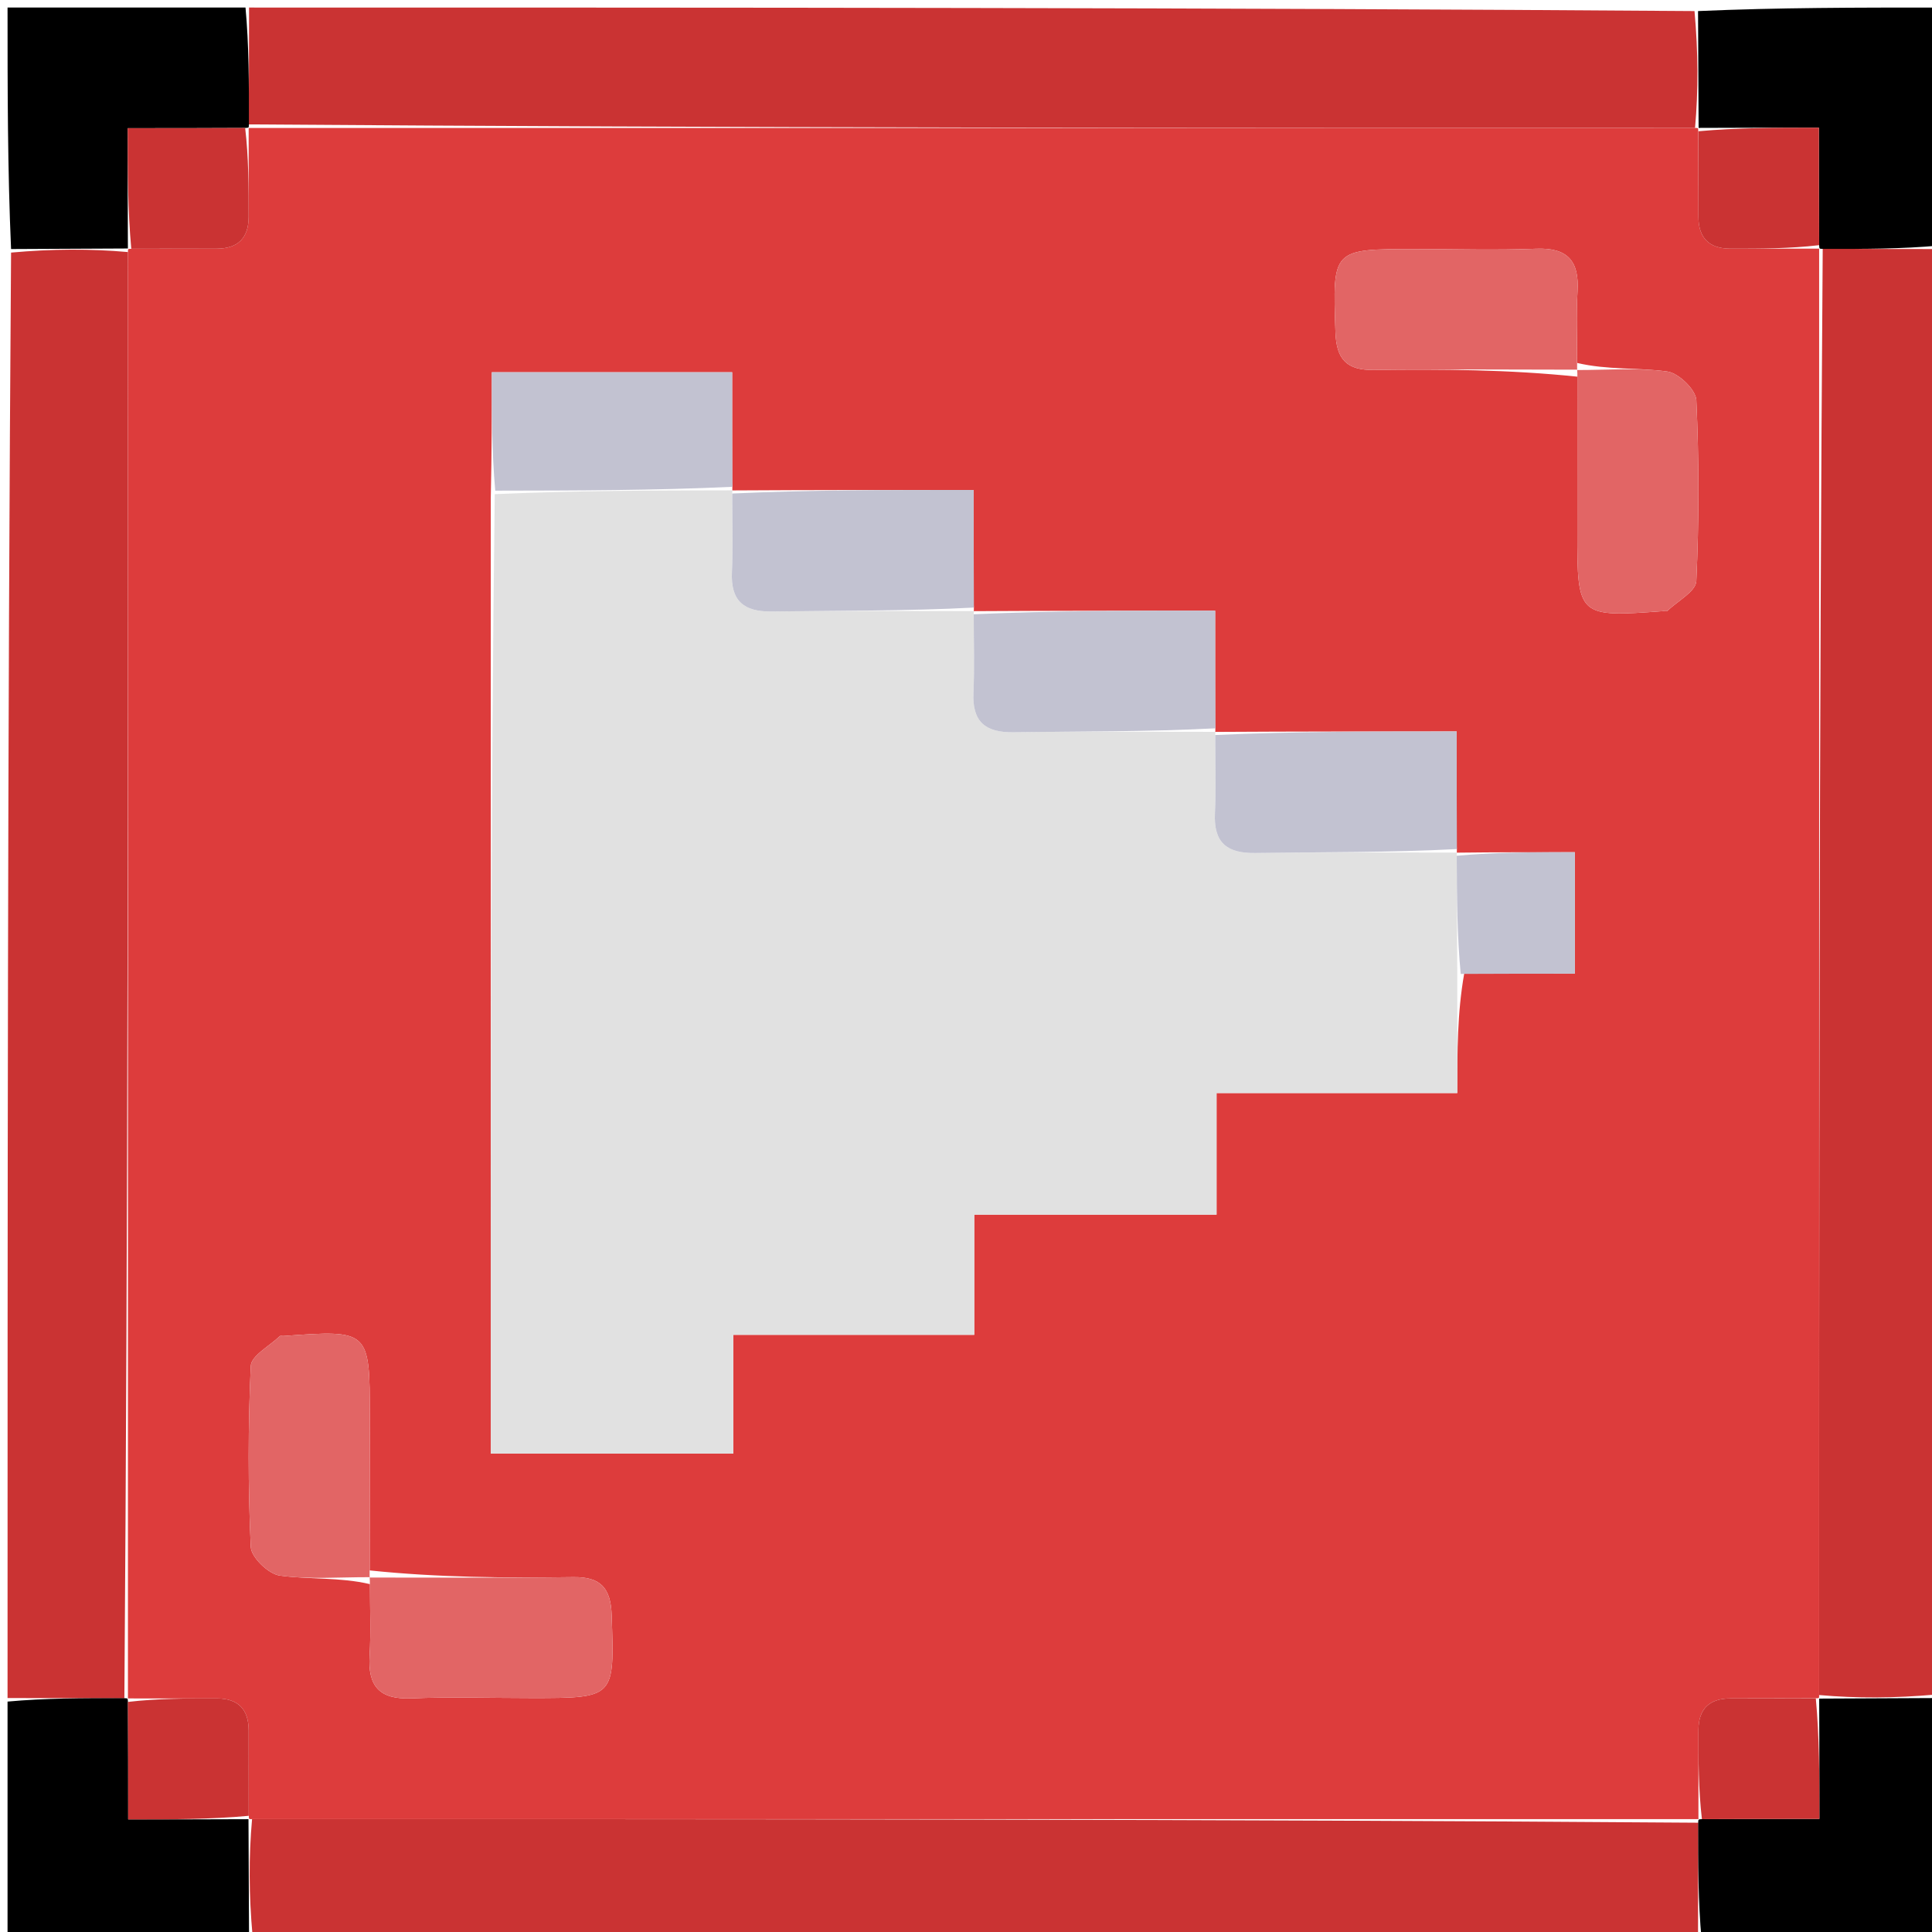 <svg version="1.1" id="Layer_1" xmlns="http://www.w3.org/2000/svg" xmlns:xlink="http://www.w3.org/1999/xlink" x="0px" y="0px"
	 width="100%" viewBox="0 0 256 256" enable-background="new 0 0 256 256" xml:space="preserve">
<path fill="#CA3333" opacity="1" stroke="none" 
	d="
M225,257 
	C161.312,257 97.625,257 33.469,256.533 
	C32.975,251.063 32.951,246.059 33.399,241.045 
	C97.606,241.043 161.338,241.05 225.043,241.52 
	C225.01,246.988 225.005,251.994 225,257 
z"/>
<path fill="#CA3333" opacity="1" stroke="none" 
	d="
M257,33 
	C257,96.688 257,160.375 256.533,224.531 
	C251.063,225.025 246.059,225.049 241.045,224.601 
	C241.043,160.394 241.05,96.662 241.52,32.957 
	C246.988,32.99 251.994,32.995 257,33 
z"/>
<path fill="#CA3333" opacity="1" stroke="none" 
	d="
M1,225 
	C1,161.312 1,97.625 1.467,33.469 
	C6.937,32.975 11.941,32.951 16.955,33.399 
	C16.957,97.606 16.95,161.338 16.48,225.043 
	C11.012,225.01 6.006,225.005 1,225 
z"/>
<path fill="#CA3333" opacity="1" stroke="none" 
	d="
M33,1 
	C96.688,1 160.375,1 224.531,1.467 
	C225.025,6.937 225.049,11.941 224.601,16.955 
	C160.394,16.958 96.66,16.952 32.955,16.483 
	C32.989,11.013 32.995,6.007 33,1 
z"/>
<path fill="#000000" opacity="1" stroke="none" 
	d="
M32.531,1 
	C32.995,6.007 32.989,11.013 32.982,16.497 
	C32.979,16.974 32.949,16.922 32.486,16.953 
	C27.137,16.983 22.252,16.983 16.922,16.983 
	C16.922,22.77 16.922,27.86 16.948,32.964 
	C16.974,32.979 16.945,32.926 16.945,32.926 
	C11.941,32.951 6.937,32.975 1.467,33 
	C1,22.407 1,11.814 1,1 
	C11.353,1 21.708,1 32.531,1 
z"/>
<path fill="#000000" opacity="1" stroke="none" 
	d="
M241.055,225.074 
	C246.059,225.049 251.063,225.025 256.533,225 
	C257,235.593 257,246.186 257,257 
	C246.647,257 236.292,257 225.469,257 
	C225.005,251.994 225.01,246.988 225.021,241.509 
	C225.026,241.035 225.051,241.078 225.514,241.047 
	C230.863,241.017 235.748,241.017 241.078,241.017 
	C241.078,235.23 241.078,230.14 241.052,225.036 
	C241.026,225.021 241.055,225.074 241.055,225.074 
z"/>
<path fill="#000000" opacity="1" stroke="none" 
	d="
M225.074,16.945 
	C225.049,11.941 225.025,6.937 225,1.467 
	C235.593,1 246.186,1 257,1 
	C257,11.353 257,21.708 257,32.531 
	C251.994,32.995 246.988,32.99 241.509,32.979 
	C241.035,32.974 241.078,32.949 241.047,32.486 
	C241.017,27.137 241.017,22.252 241.017,16.922 
	C235.23,16.922 230.14,16.922 225.036,16.948 
	C225.021,16.974 225.074,16.945 225.074,16.945 
z"/>
<path fill="#000000" opacity="1" stroke="none" 
	d="
M1,225.469 
	C6.006,225.005 11.012,225.01 16.491,225.021 
	C16.965,225.026 16.922,225.051 16.953,225.514 
	C16.983,230.863 16.983,235.748 16.983,241.078 
	C22.77,241.078 27.86,241.078 32.964,241.052 
	C32.979,241.026 32.926,241.055 32.926,241.055 
	C32.951,246.059 32.975,251.063 33,256.533 
	C22.407,257 11.814,257 1,257 
	C1,246.647 1,236.292 1,225.469 
z"/>
<path fill="#DD3C3C" opacity="1" stroke="none" 
	d="
M32.953,16.96 
	C96.66,16.952 160.394,16.958 224.601,16.955 
	C225.074,16.945 225.021,16.974 225.027,17.42 
	C225.039,21.474 225.046,25.083 225.049,28.691 
	C225.052,31.504 226.436,32.945 229.268,32.947 
	C233.205,32.95 237.141,32.949 241.078,32.949 
	C241.078,32.949 241.035,32.974 241.046,32.951 
	C241.05,96.662 241.043,160.394 241.045,224.601 
	C241.055,225.074 241.026,225.021 240.58,225.027 
	C236.526,225.039 232.917,225.046 229.309,225.049 
	C226.496,225.052 225.055,226.436 225.053,229.268 
	C225.05,233.205 225.051,237.141 225.051,241.078 
	C225.051,241.078 225.026,241.035 225.049,241.046 
	C161.338,241.05 97.606,241.043 33.399,241.045 
	C32.926,241.055 32.979,241.026 32.973,240.58 
	C32.961,236.526 32.954,232.917 32.951,229.309 
	C32.948,226.496 31.564,225.055 28.732,225.053 
	C24.795,225.05 20.859,225.051 16.922,225.051 
	C16.922,225.051 16.965,225.026 16.954,225.049 
	C16.95,161.338 16.957,97.606 16.955,33.399 
	C16.945,32.926 16.974,32.979 17.42,32.973 
	C21.474,32.961 25.083,32.954 28.691,32.951 
	C31.504,32.948 32.945,31.564 32.947,28.732 
	C32.95,24.795 32.949,20.859 32.949,16.922 
	C32.949,16.922 32.979,16.974 32.953,16.96 
M208.984,48.093 
	C208.987,44.927 208.841,41.753 209.03,38.598 
	C209.272,34.572 207.713,32.794 203.545,32.958 
	C198.222,33.168 192.884,33.001 187.553,33.001 
	C176.467,33 176.579,32.997 176.952,43.994 
	C177.075,47.615 178.434,49.071 182.042,49.022 
	C191.037,48.902 200.035,48.975 209.018,49.911 
	C209.012,56.741 209.002,63.572 209.001,70.403 
	C208.999,81.749 209.065,81.809 220.446,80.973 
	C220.612,80.961 220.846,81.029 220.936,80.943 
	C222.285,79.642 224.708,78.371 224.771,76.996 
	C225.139,69.016 225.14,61.002 224.773,53.023 
	C224.709,51.642 222.422,49.433 220.939,49.229 
	C217.015,48.688 212.968,49.037 208.984,48.093 
M97.018,64.041 
	C97.018,59.12 97.018,54.198 97.018,49.325 
	C85.947,49.325 75.698,49.325 65.165,49.325 
	C65.165,54.769 65.165,59.894 65.032,65.946 
	C65.032,108.17 65.032,150.395 65.032,192.613 
	C76.016,192.613 86.39,192.613 97.161,192.613 
	C97.161,187.299 97.161,182.366 97.161,176.874 
	C107.939,176.874 118.322,176.874 129.092,176.874 
	C129.092,171.372 129.092,166.438 129.092,160.944 
	C139.867,160.944 150.25,160.944 161.199,160.944 
	C161.199,155.321 161.199,150.269 161.199,144.837 
	C172.038,144.837 182.298,144.837 193.095,144.837 
	C193.095,139.322 193.095,134.201 194.013,129.019 
	C198.922,129.019 203.831,129.019 208.681,129.019 
	C208.681,123.273 208.681,118.365 208.681,112.92 
	C203.258,112.92 198.143,112.92 193.018,112.982 
	C193.018,112.982 193.08,112.972 193.018,112.041 
	C193.018,107.144 193.018,102.247 193.018,96.92 
	C181.85,96.92 171.439,96.92 161.018,96.982 
	C161.018,96.982 161.08,96.972 161.018,96.041 
	C161.018,91.144 161.018,86.247 161.018,80.92 
	C149.85,80.92 139.439,80.92 129.018,80.982 
	C129.018,80.982 129.08,80.972 129.018,80.041 
	C129.018,75.144 129.018,70.247 129.018,64.92 
	C117.85,64.92 107.439,64.92 97.018,64.982 
	C97.018,64.982 97.08,64.971 97.018,64.041 
M48.984,208.089 
	C48.989,201.258 48.998,194.428 48.999,187.597 
	C49.001,176.251 48.934,176.19 37.553,177.027 
	C37.387,177.039 37.153,176.971 37.064,177.057 
	C35.714,178.359 33.292,179.63 33.229,181.005 
	C32.861,188.985 32.86,196.999 33.228,204.979 
	C33.291,206.359 35.579,208.567 37.062,208.771 
	C40.987,209.312 45.034,208.964 49.018,209.907 
	C49.015,213.073 49.16,216.247 48.97,219.402 
	C48.728,223.427 50.286,225.206 54.454,225.042 
	C59.777,224.832 65.115,224.999 70.447,224.999 
	C81.532,225 81.42,225.003 81.048,214.007 
	C80.925,210.387 79.568,208.929 75.959,208.978 
	C66.964,209.098 57.966,209.027 48.984,208.089 
z"/>
<path fill="#CA3333" opacity="1" stroke="none" 
	d="
M32.486,16.953 
	C32.949,20.859 32.95,24.795 32.947,28.732 
	C32.945,31.564 31.504,32.948 28.691,32.951 
	C25.083,32.954 21.474,32.961 17.394,32.958 
	C16.922,27.86 16.922,22.77 16.922,16.983 
	C22.252,16.983 27.137,16.983 32.486,16.953 
z"/>
<path fill="#CA3333" opacity="1" stroke="none" 
	d="
M225.514,241.047 
	C225.051,237.141 225.05,233.205 225.053,229.268 
	C225.055,226.436 226.496,225.052 229.309,225.049 
	C232.917,225.046 236.526,225.039 240.606,225.042 
	C241.078,230.14 241.078,235.23 241.078,241.017 
	C235.748,241.017 230.863,241.017 225.514,241.047 
z"/>
<path fill="#CA3333" opacity="1" stroke="none" 
	d="
M241.047,32.486 
	C237.141,32.949 233.205,32.95 229.268,32.947 
	C226.436,32.945 225.052,31.504 225.049,28.691 
	C225.046,25.083 225.039,21.474 225.042,17.394 
	C230.14,16.922 235.23,16.922 241.017,16.922 
	C241.017,22.252 241.017,27.137 241.047,32.486 
z"/>
<path fill="#CA3333" opacity="1" stroke="none" 
	d="
M16.953,225.514 
	C20.859,225.051 24.795,225.05 28.732,225.053 
	C31.564,225.055 32.948,226.496 32.951,229.309 
	C32.954,232.917 32.961,236.526 32.958,240.606 
	C27.86,241.078 22.77,241.078 16.983,241.078 
	C16.983,235.748 16.983,230.863 16.953,225.514 
z"/>
<path fill="#E1E1E1" opacity="1" stroke="none" 
	d="
M193.095,129.079 
	C193.095,134.201 193.095,139.322 193.095,144.837 
	C182.298,144.837 172.038,144.837 161.199,144.837 
	C161.199,150.269 161.199,155.321 161.199,160.944 
	C150.25,160.944 139.867,160.944 129.092,160.944 
	C129.092,166.438 129.092,171.372 129.092,176.874 
	C118.322,176.874 107.939,176.874 97.161,176.874 
	C97.161,182.366 97.161,187.299 97.161,192.613 
	C86.39,192.613 76.016,192.613 65.032,192.613 
	C65.032,150.395 65.032,108.17 65.556,65.479 
	C76.414,64.999 86.747,64.985 97.08,64.971 
	C97.08,64.971 97.018,64.982 97.019,65.424 
	C97.018,69.17 97.135,72.48 96.984,75.778 
	C96.806,79.632 98.542,81.083 102.312,81.027 
	C111.233,80.895 120.157,80.977 129.08,80.972 
	C129.08,80.972 129.018,80.982 129.019,81.424 
	C129.018,85.17 129.135,88.48 128.984,91.778 
	C128.806,95.632 130.542,97.083 134.312,97.027 
	C143.233,96.895 152.157,96.977 161.08,96.972 
	C161.08,96.972 161.018,96.982 161.019,97.424 
	C161.018,101.17 161.135,104.48 160.984,107.778 
	C160.806,111.632 162.542,113.083 166.312,113.027 
	C175.233,112.895 184.157,112.977 193.08,112.972 
	C193.08,112.972 193.018,112.982 193.019,113.424 
	C193.044,118.937 193.07,124.008 193.095,129.079 
z"/>
<path fill="#C2C2D1" opacity="1" stroke="none" 
	d="
M193.049,112.506 
	C184.157,112.977 175.233,112.895 166.312,113.027 
	C162.542,113.083 160.806,111.632 160.984,107.778 
	C161.135,104.48 161.018,101.17 161.024,97.393 
	C171.439,96.92 181.85,96.92 193.018,96.92 
	C193.018,102.247 193.018,107.144 193.049,112.506 
z"/>
<path fill="#E26565" opacity="1" stroke="none" 
	d="
M48.97,209.032 
	C57.966,209.027 66.964,209.098 75.959,208.978 
	C79.568,208.929 80.925,210.387 81.048,214.007 
	C81.42,225.003 81.532,225 70.447,224.999 
	C65.115,224.999 59.777,224.832 54.454,225.042 
	C50.286,225.206 48.728,223.427 48.97,219.402 
	C49.16,216.247 49.015,213.073 49.009,209.454 
	C49.001,209.001 48.97,209.032 48.97,209.032 
z"/>
<path fill="#E26565" opacity="1" stroke="none" 
	d="
M49.016,208.985 
	C45.034,208.964 40.987,209.312 37.062,208.771 
	C35.579,208.567 33.291,206.359 33.228,204.979 
	C32.86,196.999 32.861,188.985 33.229,181.005 
	C33.292,179.63 35.714,178.359 37.064,177.057 
	C37.153,176.971 37.387,177.039 37.553,177.027 
	C48.934,176.19 49.001,176.251 48.999,187.597 
	C48.998,194.428 48.989,201.258 48.977,208.561 
	C48.97,209.032 49.001,209.001 49.016,208.985 
z"/>
<path fill="#C2C2D1" opacity="1" stroke="none" 
	d="
M161.049,96.506 
	C152.157,96.977 143.233,96.895 134.312,97.027 
	C130.542,97.083 128.806,95.632 128.984,91.778 
	C129.135,88.48 129.018,85.17 129.024,81.393 
	C139.439,80.92 149.85,80.92 161.018,80.92 
	C161.018,86.247 161.018,91.144 161.049,96.506 
z"/>
<path fill="#C2C2D1" opacity="1" stroke="none" 
	d="
M129.049,80.506 
	C120.157,80.977 111.233,80.895 102.312,81.027 
	C98.542,81.083 96.806,79.632 96.984,75.778 
	C97.135,72.48 97.018,69.17 97.024,65.393 
	C107.439,64.92 117.85,64.92 129.018,64.92 
	C129.018,70.247 129.018,75.144 129.049,80.506 
z"/>
<path fill="#E26565" opacity="1" stroke="none" 
	d="
M208.97,49.032 
	C212.968,49.037 217.015,48.688 220.939,49.229 
	C222.422,49.433 224.709,51.642 224.773,53.023 
	C225.14,61.002 225.139,69.016 224.771,76.996 
	C224.708,78.371 222.285,79.642 220.936,80.943 
	C220.846,81.029 220.612,80.961 220.446,80.973 
	C209.065,81.809 208.999,81.749 209.001,70.403 
	C209.002,63.572 209.012,56.741 209.009,49.456 
	C209.001,49.001 208.97,49.032 208.97,49.032 
z"/>
<path fill="#C2C2D1" opacity="1" stroke="none" 
	d="
M97.049,64.506 
	C86.747,64.985 76.414,64.999 65.623,65.016 
	C65.165,59.894 65.165,54.769 65.165,49.325 
	C75.698,49.325 85.947,49.325 97.018,49.325 
	C97.018,54.198 97.018,59.12 97.049,64.506 
z"/>
<path fill="#E26565" opacity="1" stroke="none" 
	d="
M209.016,48.985 
	C200.035,48.975 191.037,48.902 182.042,49.022 
	C178.434,49.071 177.075,47.615 176.952,43.994 
	C176.579,32.997 176.467,33 187.553,33.001 
	C192.884,33.001 198.222,33.168 203.545,32.958 
	C207.713,32.794 209.272,34.572 209.03,38.598 
	C208.841,41.753 208.987,44.927 208.977,48.562 
	C208.97,49.032 209.001,49.001 209.016,48.985 
z"/>
<path fill="#C2C2D1" opacity="1" stroke="none" 
	d="
M193.554,129.049 
	C193.07,124.008 193.044,118.937 193.024,113.393 
	C198.143,112.92 203.258,112.92 208.681,112.92 
	C208.681,118.365 208.681,123.273 208.681,129.019 
	C203.831,129.019 198.922,129.019 193.554,129.049 
z"/>
</svg>